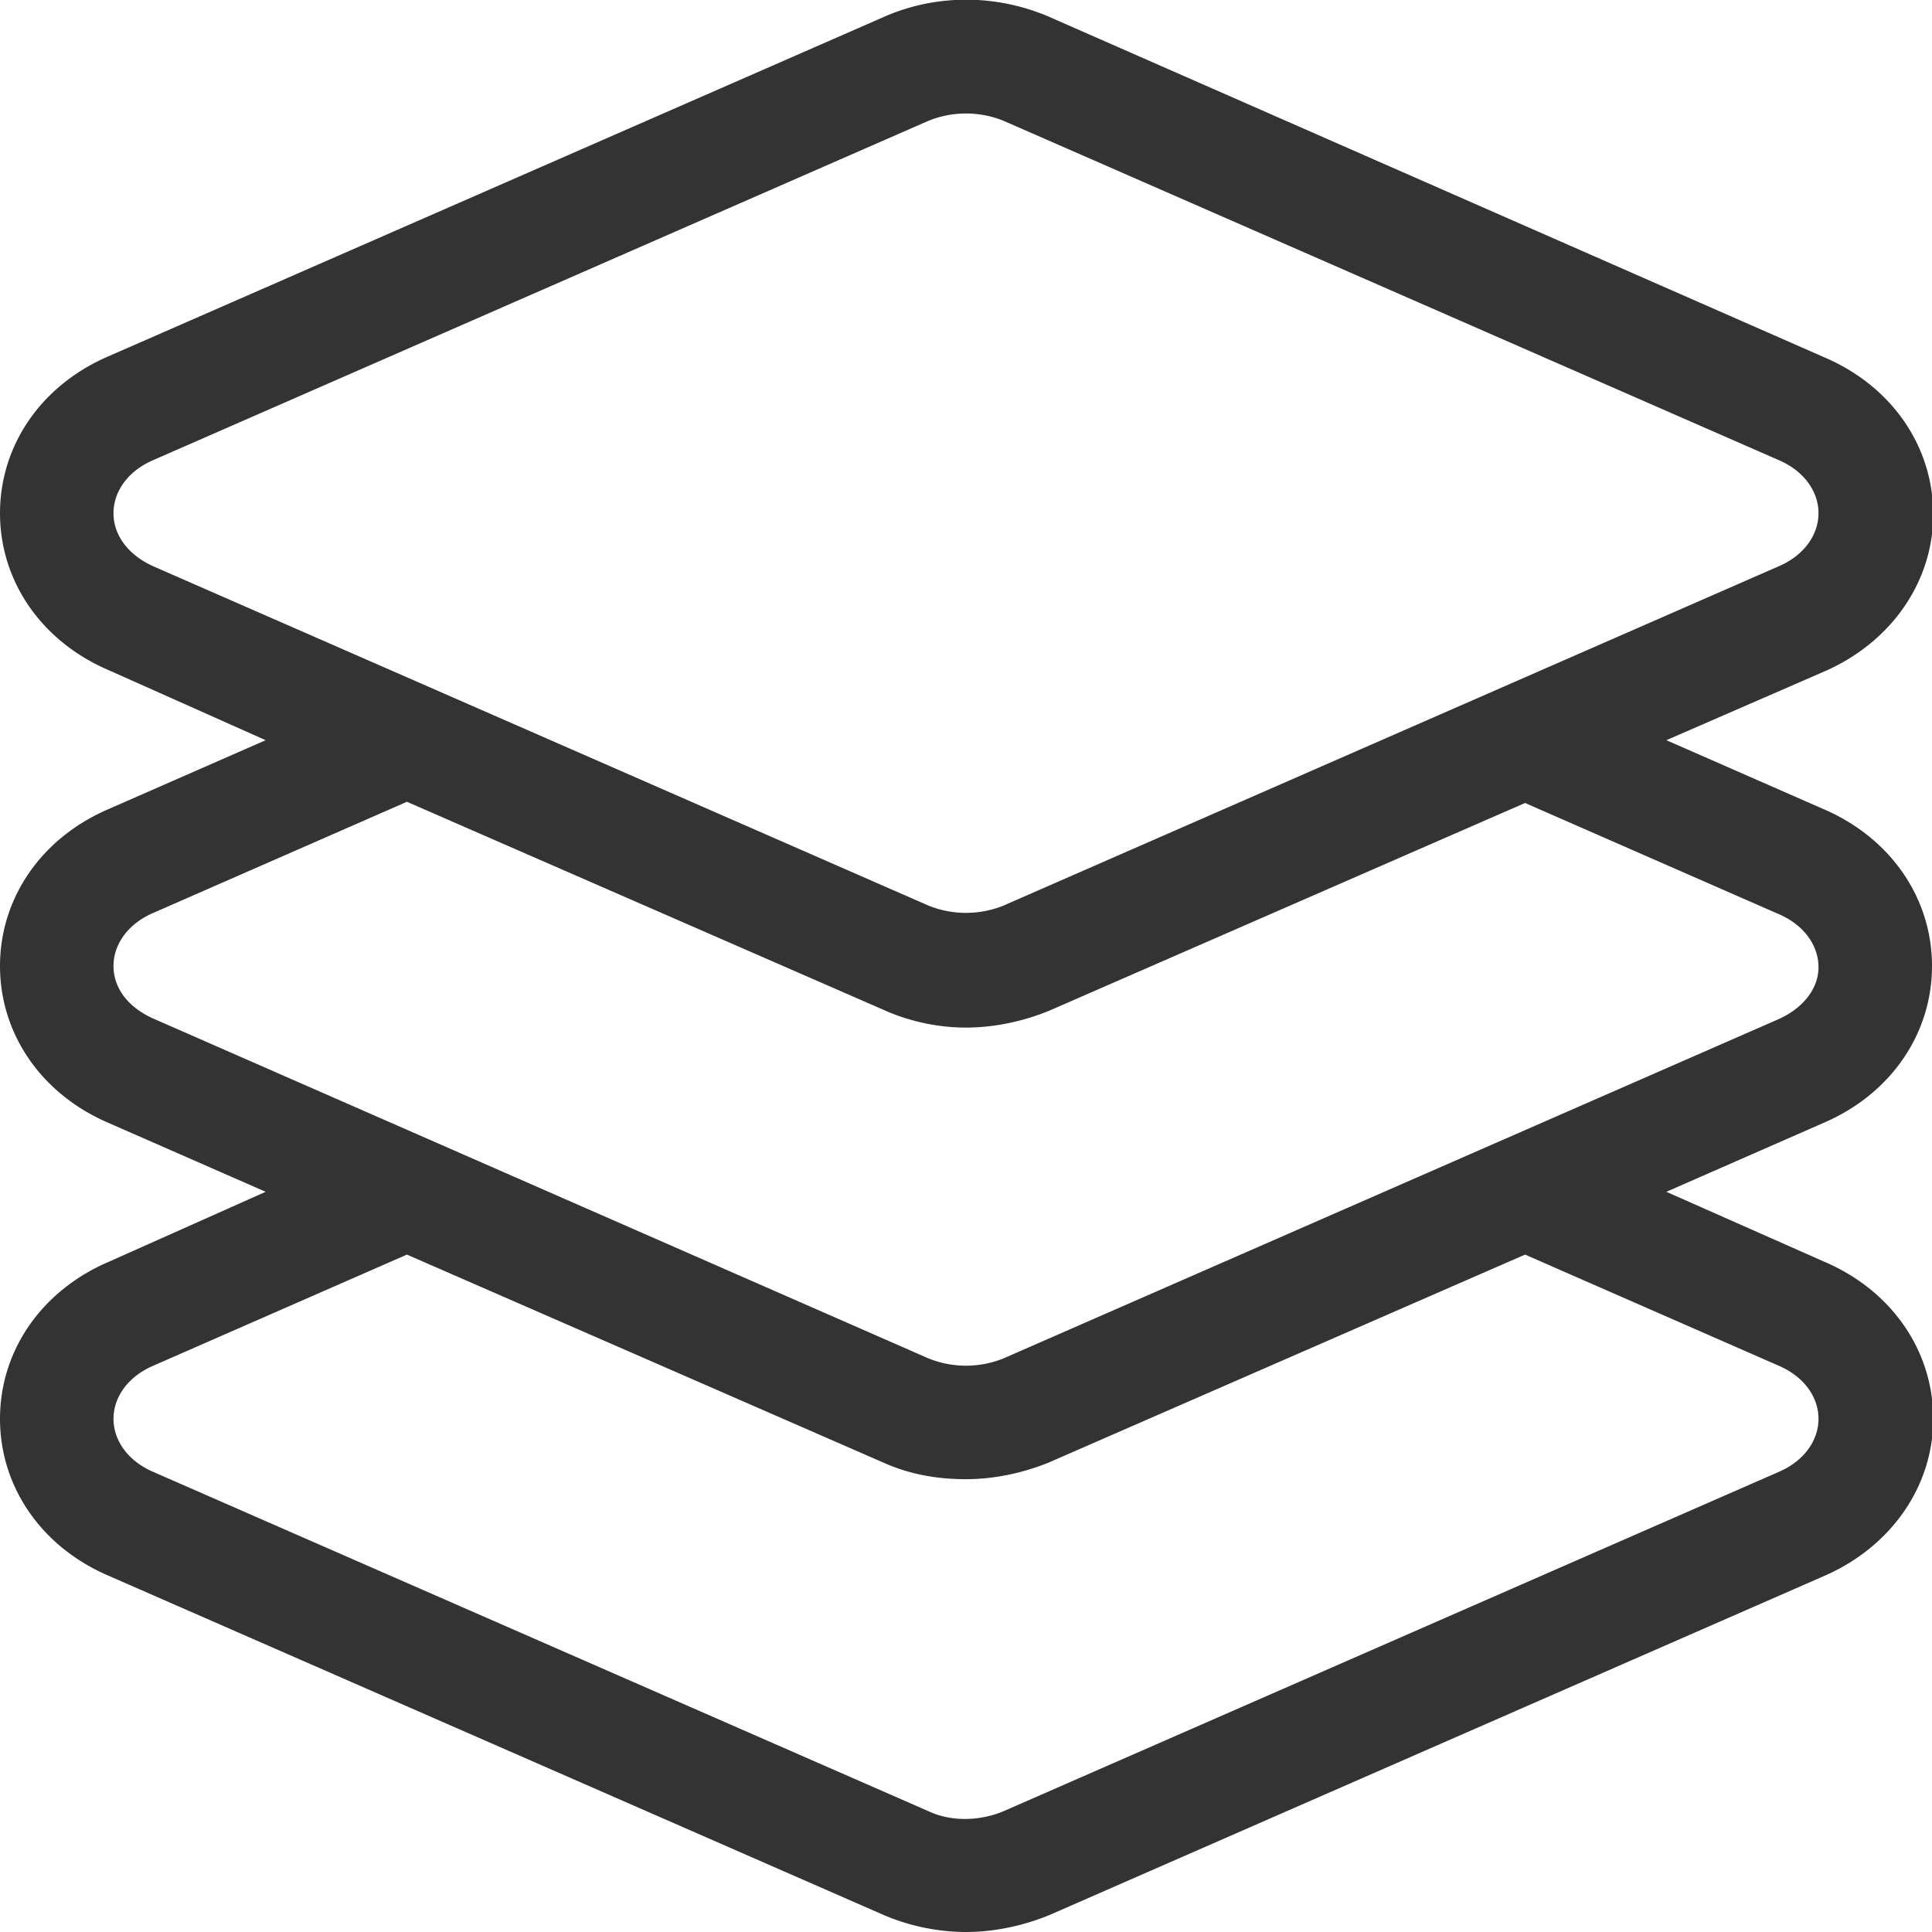 <svg width="16" height="16" fill="none" xmlns="http://www.w3.org/2000/svg"><path d="M16 8c0-.56-.34-1.06-.9-1.3l-1.3-.57 1.31-.57c.55-.24.9-.74.9-1.3s-.34-1.06-.9-1.3L8.69.14c-.44-.19-.94-.19-1.37 0L.9 2.95c-.56.24-.9.74-.9 1.3s.34 1.06.9 1.3l1.3.58-1.3.57C.34 6.94 0 7.44 0 8s.34 1.06.9 1.3l1.3.57-1.3.58c-.56.24-.9.74-.9 1.3s.34 1.06.9 1.3l6.42 2.81c.21.09.45.14.68.14.23 0 .47-.05.69-.14l6.42-2.81c.55-.24.9-.74.9-1.3s-.34-1.06-.9-1.3l-1.31-.58 1.3-.57c.56-.24.9-.74.9-1.3zM.94 4.25c0-.18.12-.35.33-.44L7.69 1a.83.83 0 01.62 0l6.42 2.81c.21.09.33.26.33.44s-.12.35-.33.44L8.31 7.5a.83.83 0 01-.62 0L1.27 4.69c-.2-.09-.33-.25-.33-.44zm13.79 7.06c.21.09.33.26.33.44s-.12.35-.33.44L8.31 15c-.19.08-.43.09-.62 0l-6.42-2.81c-.21-.09-.33-.26-.33-.44s.12-.35.33-.44l2.1-.92 3.94 1.72c.22.1.45.14.69.14.23 0 .47-.05.69-.14l3.94-1.72 2.1.92zm0-2.87l-6.42 2.81a.83.83 0 01-.62 0L1.28 8.44C1.07 8.35.94 8.19.94 8c0-.18.12-.35.33-.44l2.1-.92 3.94 1.72c.22.1.46.15.69.15.23 0 .47-.05.69-.14l3.94-1.72 2.1.92c.21.09.33.26.33.44s-.13.34-.33.43z" fill="#333"/></svg>